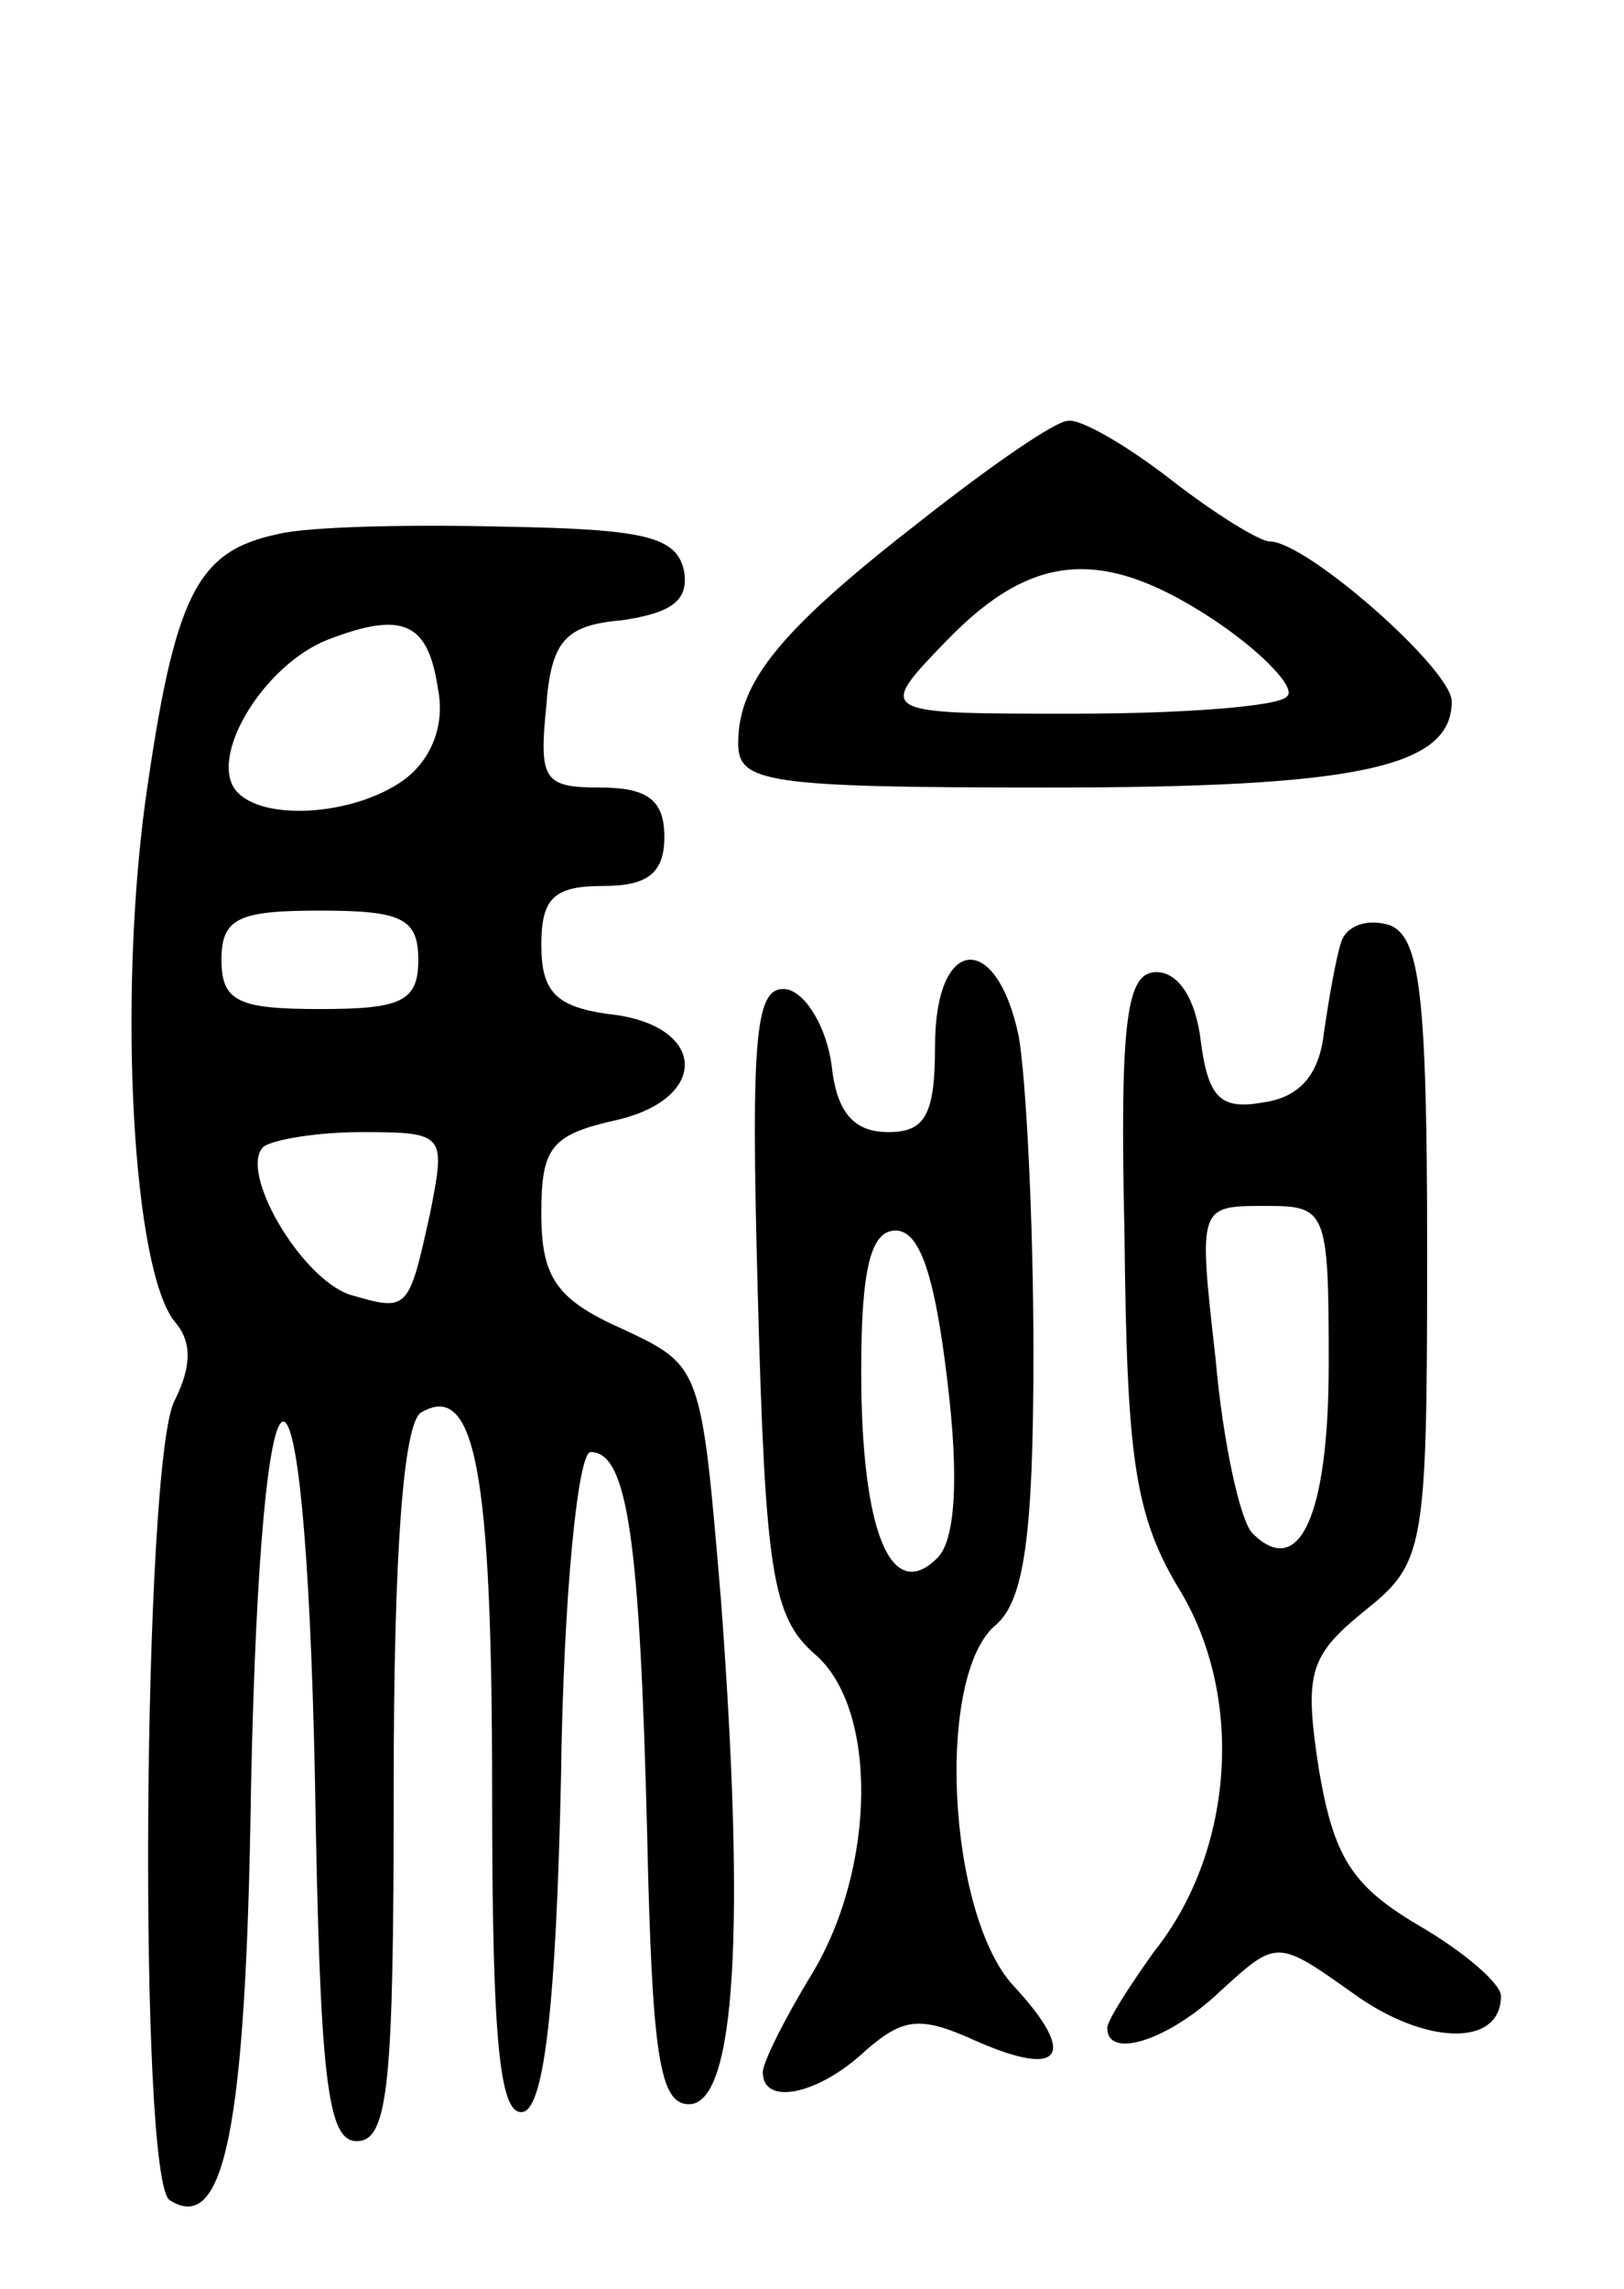 <svg version="1.0" xmlns="http://www.w3.org/2000/svg"
 width="66pt" height="93pt" viewBox="0 0 66 93"
 preserveAspectRatio="xMidYMid meet">
<g transform="translate(0,93) scale(0.1,-0.1)"
fill="#000000" stroke="none">
<path d="M375 719 c-58 -45 -75 -66 -75 -91 0 -16 11 -18 126 -18 125 0 164 8
164 35 0 13 -59 65 -74 65 -4 0 -22 11 -40 25 -18 14 -37 25 -42 24 -5 0 -31
-18 -59 -40z m120 -42 c19 -13 32 -27 28 -30 -3 -4 -42 -7 -87 -7 -80 0 -80 0
-51 30 35 36 64 38 110 7z"/>
<path d="M113 713 c-33 -7 -42 -24 -54 -109 -11 -82 -5 -190 12 -211 7 -8 7
-18 0 -32 -13 -24 -15 -317 -2 -325 22 -14 31 28 33 167 4 197 22 200 26 4 2
-122 5 -147 17 -147 13 0 15 24 15 144 0 96 4 147 11 152 22 13 29 -23 29
-154 0 -102 3 -133 13 -130 8 3 13 42 15 136 1 75 7 132 12 132 15 0 20 -35
23 -155 2 -90 5 -110 17 -110 19 0 23 71 13 205 -8 95 -8 95 -40 110 -27 12
-33 21 -33 47 0 27 4 32 31 38 38 9 36 39 -4 43 -21 3 -27 9 -27 28 0 19 5 24
25 24 18 0 25 5 25 20 0 15 -7 20 -26 20 -23 0 -25 3 -22 33 2 27 8 33 31 35
20 3 27 8 25 20 -3 14 -16 17 -73 18 -39 1 -80 0 -92 -3z m65 -63 c3 -15 -3
-29 -14 -37 -21 -15 -60 -17 -69 -3 -9 15 13 50 38 60 31 12 41 7 45 -20z m-8
-110 c0 -17 -7 -20 -40 -20 -33 0 -40 3 -40 20 0 17 7 20 40 20 33 0 40 -3 40
-20z m5 -102 c-9 -41 -9 -41 -33 -34 -20 7 -45 50 -35 60 4 3 22 6 40 6 34 0
34 -1 28 -32z"/>
<path d="M545 547 c-2 -6 -5 -23 -7 -37 -2 -17 -10 -26 -25 -28 -17 -3 -22 2
-25 25 -2 17 -9 28 -18 28 -12 0 -15 -18 -13 -107 1 -91 4 -114 23 -145 26
-44 21 -106 -11 -146 -10 -14 -19 -28 -19 -31 0 -13 25 -5 46 15 23 21 23 21
54 -1 29 -21 60 -22 60 -1 0 5 -15 18 -34 29 -27 16 -34 28 -40 63 -6 39 -4
46 18 64 25 20 26 24 26 147 0 104 -3 127 -15 132 -9 3 -18 0 -20 -7z m-5
-171 c0 -62 -12 -88 -31 -69 -5 5 -12 37 -15 71 -7 62 -7 62 20 62 25 0 26 -1
26 -64z"/>
<path d="M380 505 c0 -28 -4 -35 -19 -35 -14 0 -21 8 -23 27 -2 15 -10 29 -18
31 -13 2 -15 -16 -12 -125 3 -112 6 -130 23 -145 26 -22 25 -87 -1 -130 -11
-18 -20 -36 -20 -40 0 -14 23 -9 42 9 15 13 22 14 44 4 36 -16 42 -6 16 22
-27 29 -32 127 -7 147 11 10 15 35 15 110 0 54 -3 112 -6 129 -9 43 -34 41
-34 -4z m5 -136 c5 -41 3 -65 -4 -72 -19 -19 -31 11 -31 76 0 42 4 57 14 57
10 0 16 -19 21 -61z"/>
</g>
</svg>

